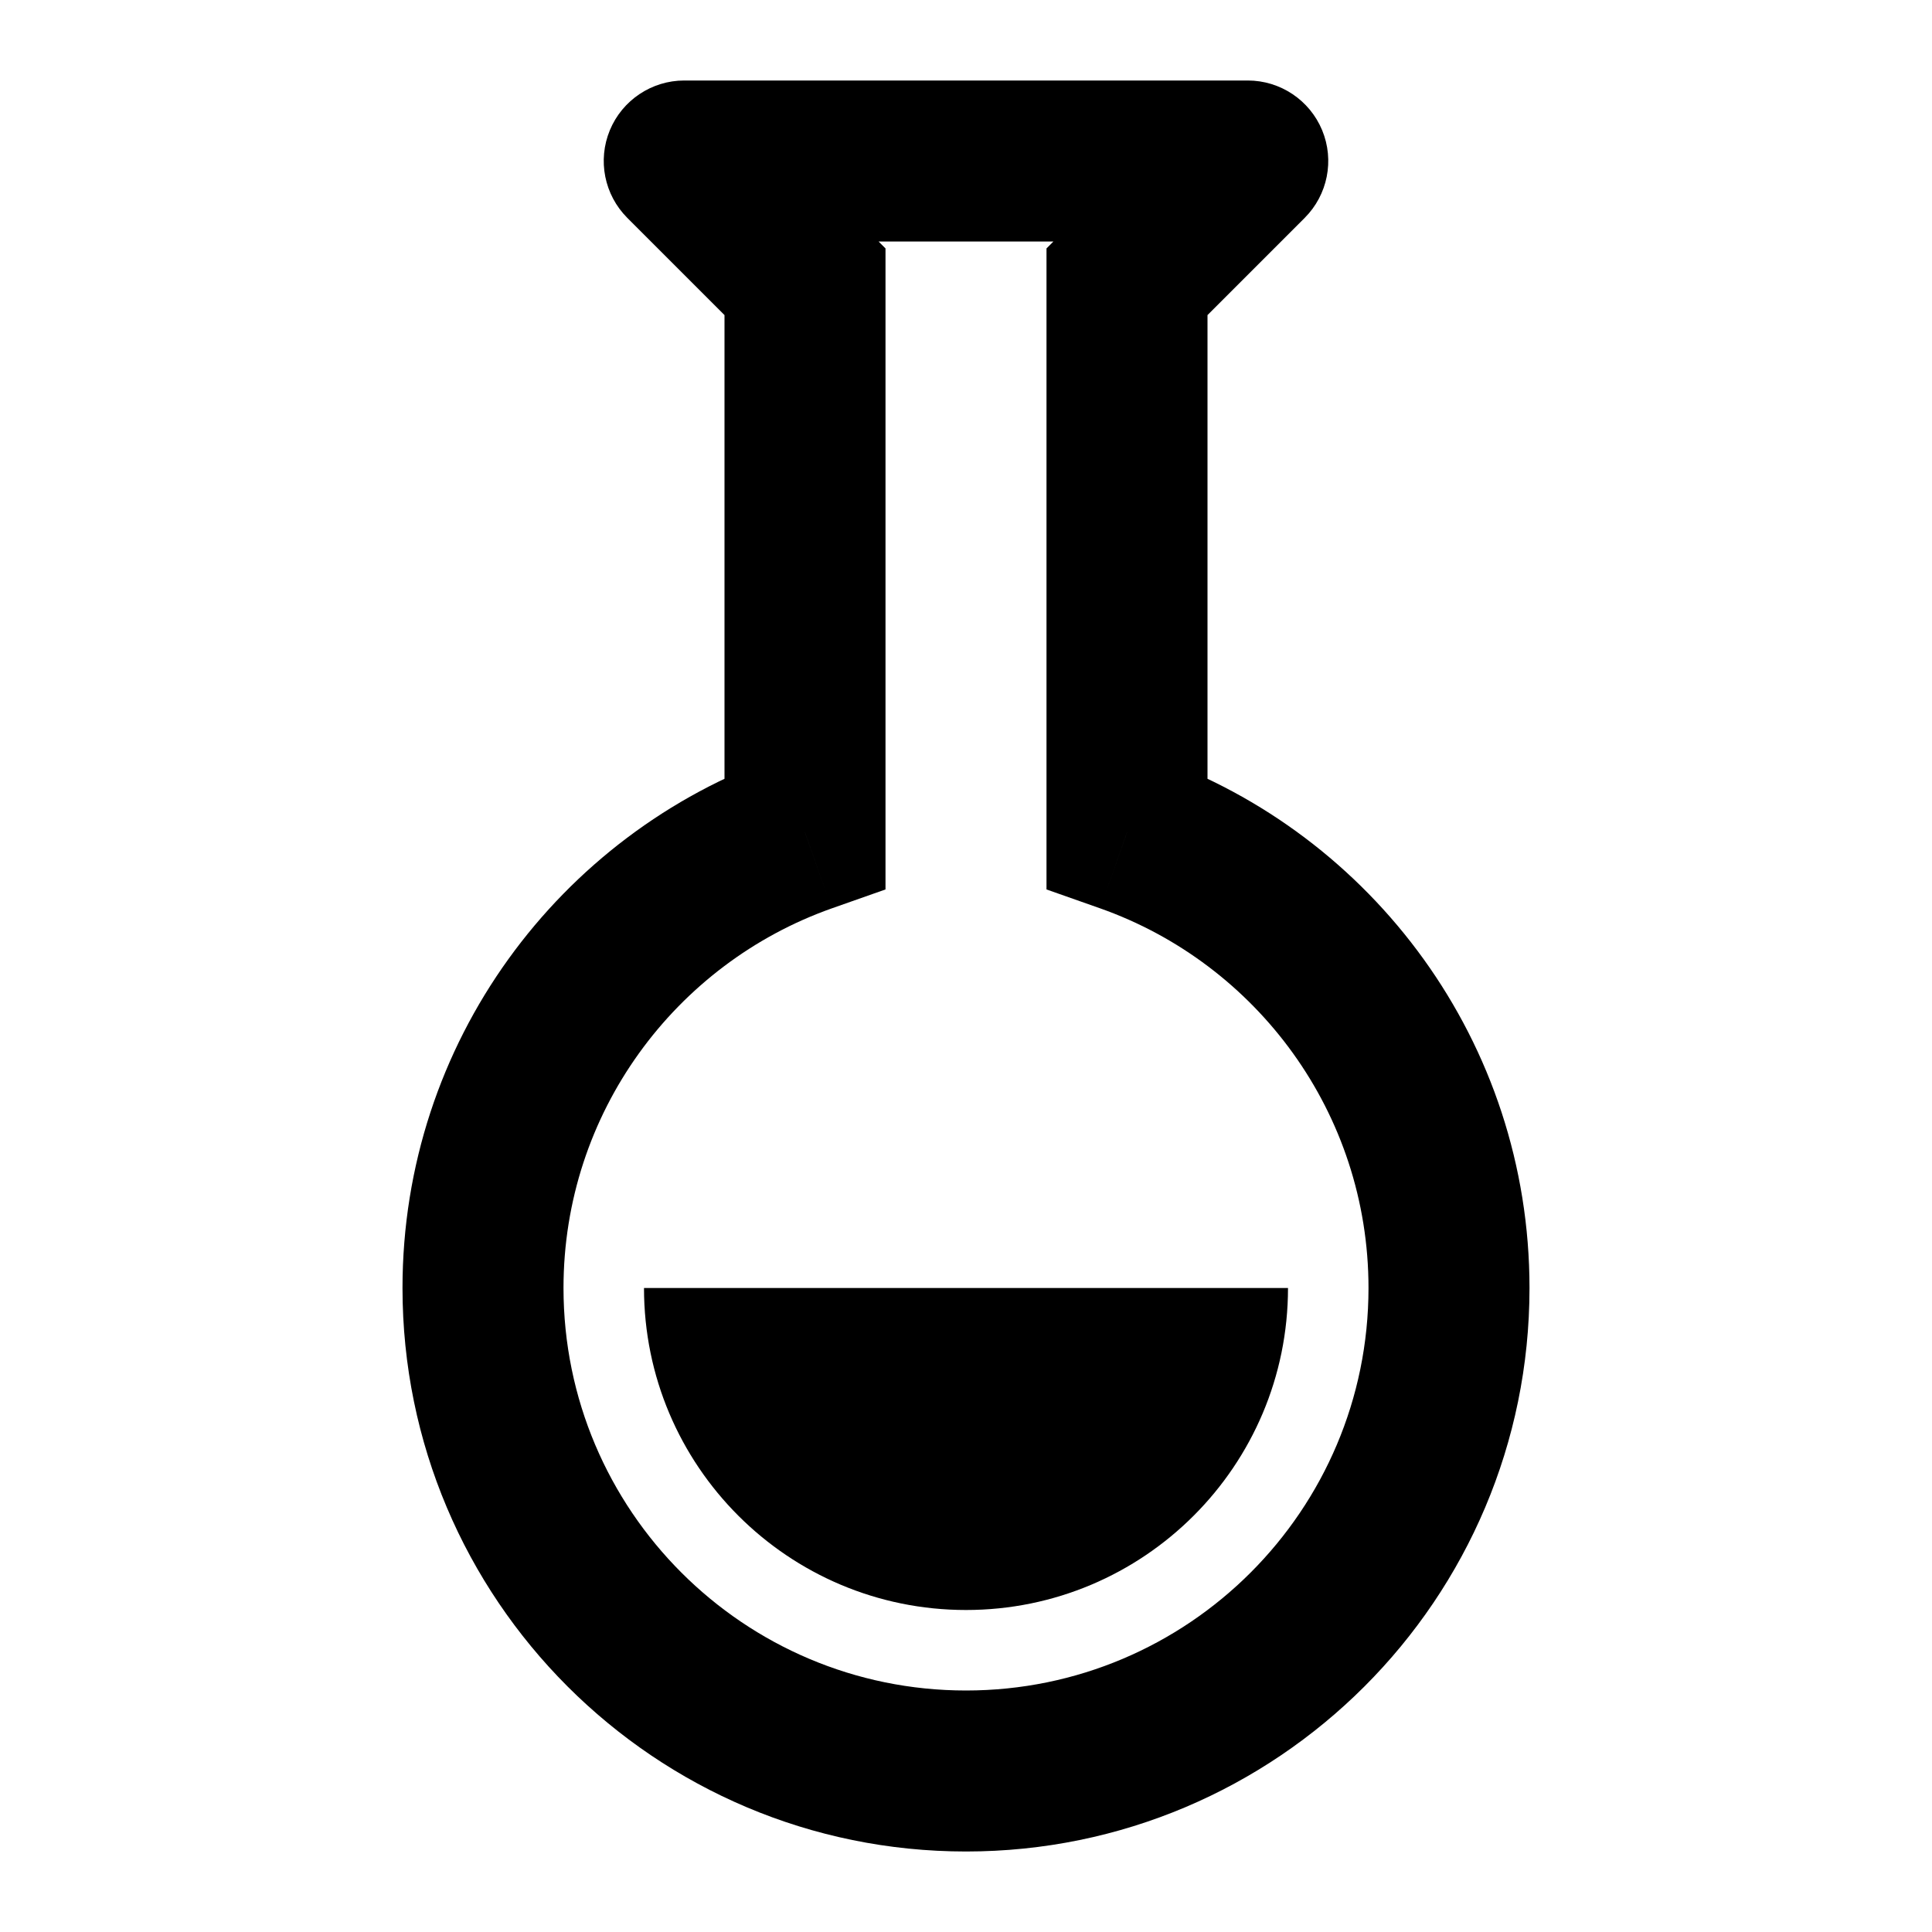 <svg width="24" height="24" viewBox="0 0 24 24" fill="none" xmlns="http://www.w3.org/2000/svg">
<path d="M10 10.341L10.333 11.284L11 11.049V10.341H10ZM10 3.5H11V3.086L10.707 2.793L10 3.5ZM8.5 2V1C8.096 1 7.731 1.244 7.576 1.617C7.421 1.991 7.507 2.421 7.793 2.707L8.5 2ZM14 10.341H13V11.049L13.667 11.284L14 10.341ZM14 3.5L13.293 2.793L13 3.086V3.5H14ZM15.5 2L16.207 2.707C16.493 2.421 16.579 1.991 16.424 1.617C16.269 1.244 15.905 1 15.5 1V2ZM17 16C17 18.761 14.761 21 12 21V23C15.866 23 19 19.866 19 16H17ZM12 21C9.239 21 7 18.761 7 16H5C5 19.866 8.134 23 12 23V21ZM7 16C7 13.825 8.39 11.971 10.333 11.284L9.667 9.399C6.949 10.359 5 12.951 5 16H7ZM11 10.341V3.5H9V10.341H11ZM10.707 2.793L9.207 1.293L7.793 2.707L9.293 4.207L10.707 2.793ZM13.667 11.284C15.61 11.971 17 13.825 17 16H19C19 12.951 17.051 10.359 14.333 9.399L13.667 11.284ZM15 10.341V3.5H13V10.341H15ZM14.707 4.207L16.207 2.707L14.793 1.293L13.293 2.793L14.707 4.207ZM15.5 1H8.5V3H15.5V1Z" fill="black"/>
<path d="M16 16C16 18.209 14.209 20 12 20C9.791 20 8 18.209 8 16C10.209 16 16 16 16 16Z" fill="black"/>
</svg>
